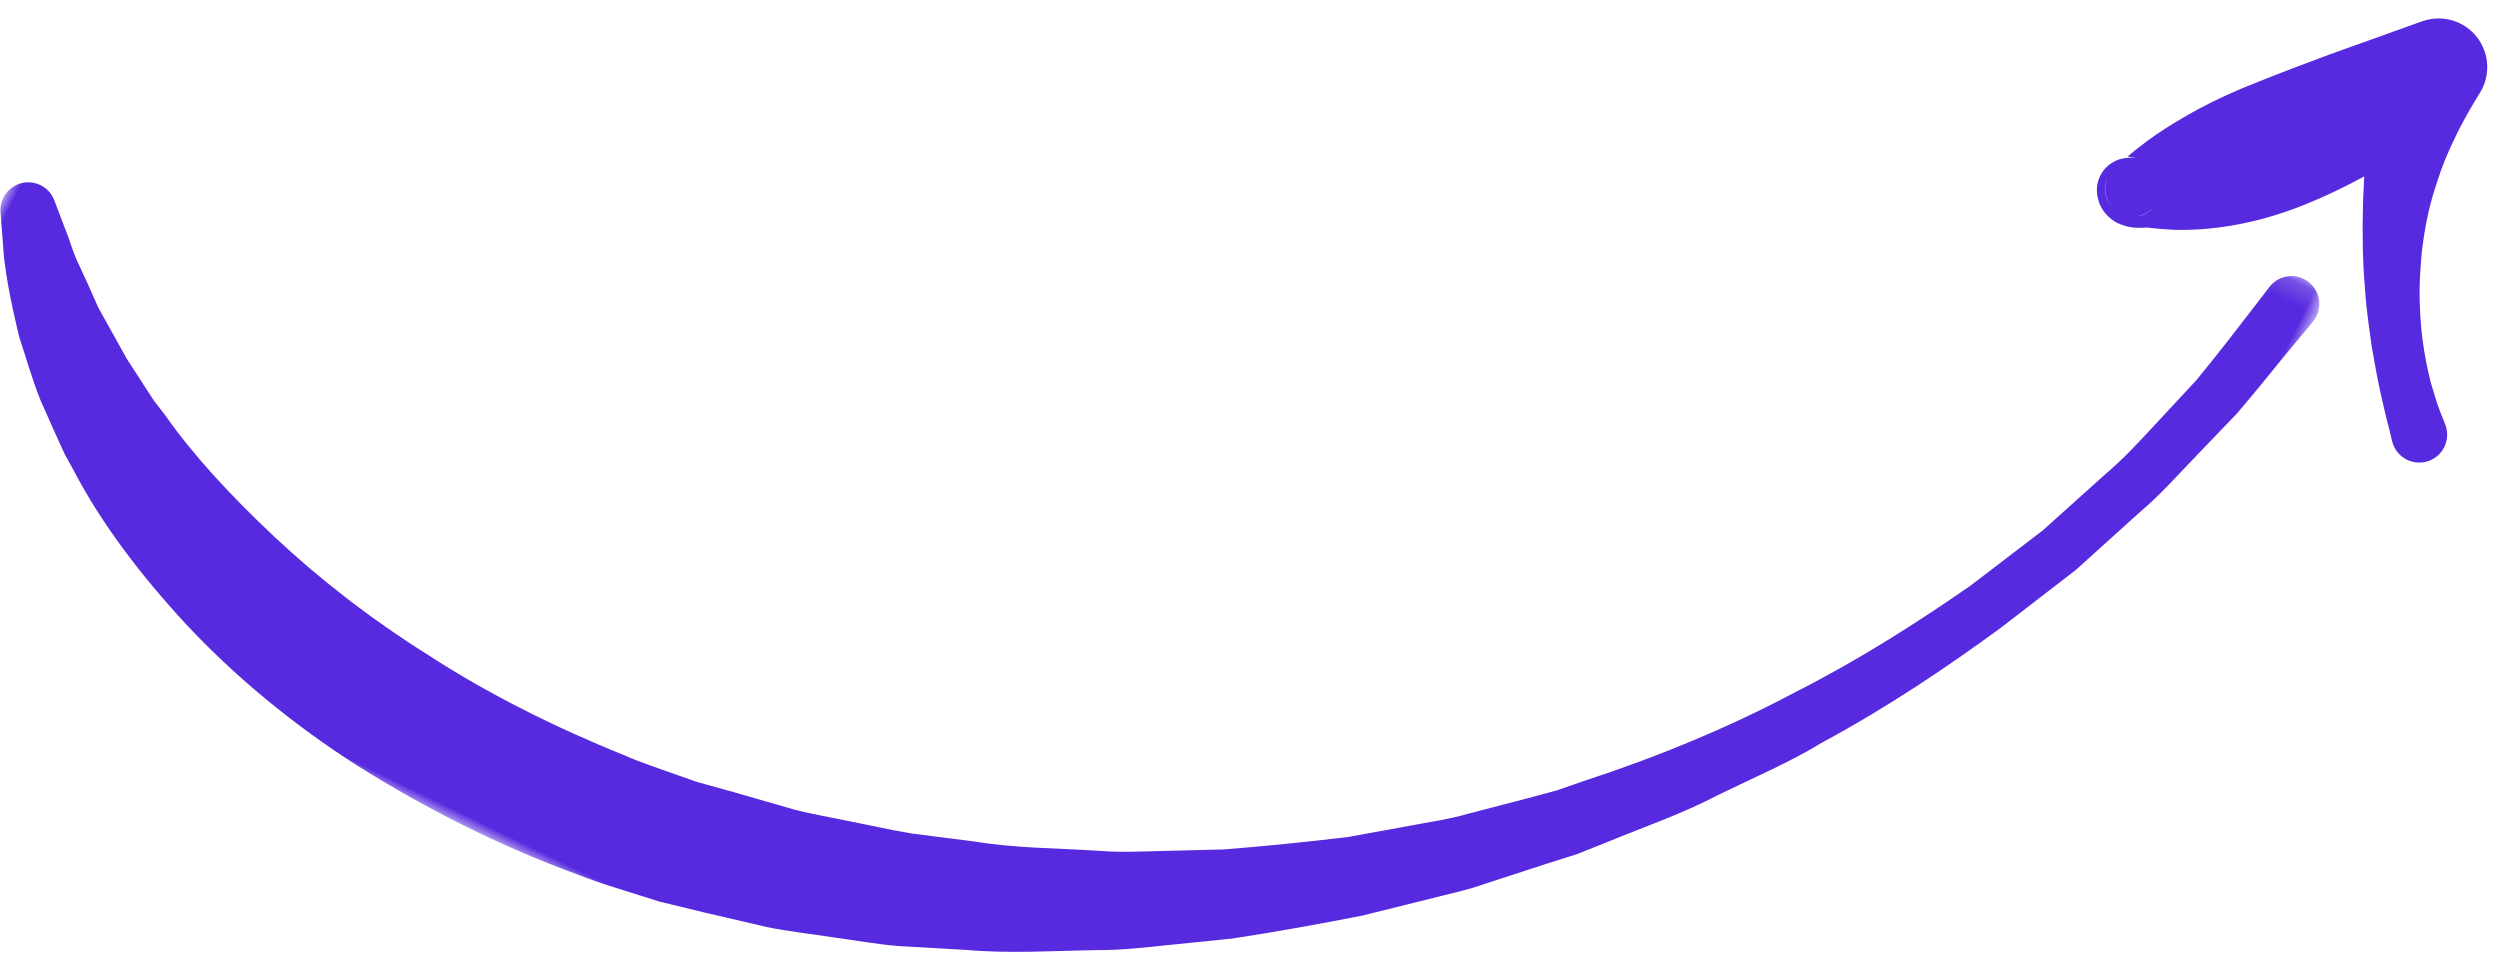 <?xml version="1.0" encoding="UTF-8"?>
<svg width="121px" height="47px" viewBox="0 0 121 47" version="1.1" xmlns="http://www.w3.org/2000/svg" xmlns:xlink="http://www.w3.org/1999/xlink">
    <!-- Generator: Sketch 50.2 (55047) - http://www.bohemiancoding.com/sketch -->
    <title>Group-6-Copy</title>
    <desc>Created with Sketch.</desc>
    <defs>
        <polygon id="path-1" points="0 0.863 62.817 0.863 62.817 104 0 104"></polygon>
    </defs>
    <g id="Page-1" stroke="none" stroke-width="1" fill="none" fill-rule="evenodd">
        <g id="demo-VF-page-desktop-1" transform="translate(-970, -418)">
            <g id="Group-6-Copy" transform="translate(1029.429, 432.602) scale(-1, 1) rotate(-116) translate(-1029.429, -432.602) translate(990.429, 376.602)">
                <g id="Group-3" transform="translate(0, 7.473)">
                    <g id="Fill-1-Clipped">
                        <mask id="mask-2" fill="white">
                            <use xlink:href="#path-1"></use>
                        </mask>
                        <g id="path-25"></g>
                        <path d="M61.739,3.531 C61.739,3.531 61.227,3.635 60.267,3.832 C59.313,4.03 57.891,4.312 56.131,4.732 C55.281,4.99 54.342,5.276 53.318,5.587 C52.294,5.898 51.184,6.221 50.034,6.729 C48.876,7.199 47.643,7.698 46.343,8.224 C45.09,8.852 43.771,9.512 42.395,10.202 C39.712,11.704 36.856,13.437 34.045,15.565 C31.195,17.634 28.394,20.095 25.725,22.848 L24.703,23.866 L23.748,24.965 C23.115,25.703 22.478,26.447 21.838,27.195 C21.172,27.922 20.622,28.751 20.024,29.546 C19.435,30.345 18.844,31.15 18.251,31.958 C17.169,33.645 16.098,35.357 15.079,37.097 L13.681,39.79 C13.213,40.686 12.73,41.573 12.364,42.518 C11.596,44.387 10.705,46.199 10.132,48.124 C9.81,49.071 9.489,50.016 9.17,50.958 C8.88,51.908 8.662,52.876 8.405,53.827 C8.171,54.783 7.882,55.721 7.694,56.677 C7.527,57.635 7.36,58.589 7.195,59.537 L6.934,60.95 L6.869,61.302 L6.836,61.476 C6.856,61.338 6.839,61.465 6.842,61.446 L6.836,61.492 L6.826,61.586 L6.74,62.328 C6.633,63.307 6.487,64.33 6.461,65.195 C6.205,68.783 6.247,72.449 6.658,75.772 C7.015,79.127 7.685,82.238 8.543,85.017 C9.404,87.792 10.374,90.293 11.517,92.352 C11.648,92.618 11.777,92.88 11.904,93.137 C12.051,93.382 12.195,93.622 12.336,93.857 C12.623,94.332 12.898,94.788 13.163,95.227 C13.753,96.071 14.294,96.846 14.783,97.548 C15.335,98.196 15.828,98.786 16.25,99.315 C16.665,99.852 17.111,100.209 17.418,100.566 C18.065,101.255 18.41,101.622 18.41,101.622 L18.512,101.731 C19.022,102.273 18.996,103.126 18.453,103.635 C18.008,104.054 17.35,104.11 16.848,103.815 C16.848,103.815 16.373,103.536 15.481,103.012 C14.563,102.509 13.336,101.609 11.82,100.356 C11.13,99.673 10.302,98.954 9.508,98.076 C9.127,97.622 8.731,97.149 8.321,96.66 C8.117,96.412 7.909,96.16 7.697,95.903 C7.507,95.633 7.312,95.358 7.115,95.079 C5.485,92.863 4.063,90.095 2.85,86.967 C1.653,83.829 0.773,80.287 0.342,76.503 C-0.061,72.694 -0.147,68.752 0.295,64.538 C0.382,63.447 0.551,62.518 0.694,61.525 L0.805,60.786 L0.844,60.524 L0.886,60.332 L0.97,59.948 L1.307,58.407 C1.542,57.381 1.779,56.347 2.016,55.308 C2.281,54.278 2.648,53.271 2.962,52.247 C3.302,51.23 3.586,50.191 3.979,49.188 C4.395,48.195 4.813,47.199 5.231,46.201 C6.002,44.179 7.088,42.296 8.063,40.37 C8.532,39.396 9.116,38.486 9.685,37.571 L11.384,34.832 C12.601,33.069 13.866,31.349 15.135,29.668 C15.813,28.859 16.487,28.053 17.158,27.252 C17.837,26.459 18.467,25.632 19.21,24.912 C19.926,24.171 20.638,23.434 21.345,22.703 L22.392,21.604 L23.507,20.589 C25.004,19.262 26.392,17.868 27.948,16.73 C29.463,15.549 30.881,14.311 32.427,13.326 C35.398,11.192 38.403,9.467 41.219,7.981 C42.648,7.273 44.017,6.595 45.319,5.95 C46.668,5.407 47.947,4.892 49.149,4.408 C50.332,3.885 51.517,3.555 52.595,3.208 C53.675,2.861 54.665,2.543 55.56,2.255 C57.343,1.789 58.741,1.506 59.692,1.258 C60.643,1.026 61.151,0.902 61.151,0.902 C61.874,0.726 62.602,1.17 62.778,1.892 C62.954,2.615 62.51,3.344 61.788,3.519 C61.774,3.523 61.754,3.527 61.739,3.531" id="Fill-1" fill="#582ADF" fill-rule="nonzero" mask="url(#mask-2)"></path>
                    </g>
                </g>
                <path d="M60.259,1.265 L61.012,1.962 C61.553,2.413 62.113,2.843 62.704,3.23 C63.293,3.619 63.911,3.96 64.538,4.283 C65.169,4.597 65.823,4.859 66.477,5.111 C67.141,5.344 67.813,5.544 68.494,5.7 C69.177,5.854 69.871,5.942 70.557,6.025 C71.246,6.094 71.939,6.099 72.622,6.097 C73.307,6.081 73.983,6.034 74.651,5.965 C75.945,5.832 77.102,6.773 77.236,8.067 C77.312,8.807 77.037,9.503 76.546,9.988 L75.985,10.535 L73.172,13.279 C72.233,14.178 71.292,15.064 70.332,15.929 C69.381,16.803 68.375,17.616 67.27,18.353 C66.717,18.721 66.145,19.076 65.531,19.401 C65.21,19.551 64.909,19.721 64.576,19.866 C64.508,19.881 64.353,20.003 64.432,19.845 C64.435,19.745 64.539,19.634 64.55,19.12 C64.548,18.868 64.431,18.503 64.24,18.285 C63.949,17.925 64.16,18.187 64.096,18.108 L64.1,18.121 L64.101,18.13 L64.037,18.07 C63.826,17.862 63.488,17.736 63.345,17.718 C62.939,17.648 62.695,17.734 62.513,17.815 C62.194,17.989 62.097,18.108 61.93,18.408 C61.876,18.593 61.662,18.82 61.878,19.54 C61.942,19.709 62.053,19.877 62.183,20.003 C62.292,20.109 62.395,20.181 62.521,20.244 C62.669,20.312 62.706,20.316 62.778,20.336 C62.847,20.351 62.916,20.361 62.983,20.364 C62.244,20.287 61.707,19.624 61.784,18.885 C61.862,18.145 62.524,17.608 63.264,17.685 C63.342,17.691 63.422,17.703 63.5,17.721 C63.583,17.743 63.63,17.748 63.787,17.823 C63.921,17.891 64.035,17.969 64.151,18.082 C64.287,18.217 64.403,18.394 64.474,18.572 C64.703,19.333 64.472,19.603 64.398,19.825 C64.187,20.196 64.023,20.374 63.627,20.582 C63.404,20.676 63.118,20.773 62.671,20.692 C62.506,20.672 62.15,20.532 61.922,20.314 L61.849,20.246 L61.845,20.245 L61.836,20.242 L61.827,20.239 C61.757,20.156 61.966,20.417 61.673,20.054 C61.434,19.766 61.296,19.315 61.298,18.979 C61.318,18.295 61.511,18.029 61.612,17.792 C61.79,17.498 61.757,17.5 61.8,17.387 C61.923,17.031 62.069,16.692 62.21,16.346 C62.515,15.675 62.873,15.045 63.268,14.444 C64.059,13.243 65.005,12.174 66.059,11.224 C66.756,10.586 67.59,9.92 68.56,9.225 L67.461,8.751 L66.383,8.25 L65.324,7.72 C64.623,7.362 63.947,6.962 63.272,6.565 C62.602,6.158 61.956,5.72 61.309,5.283 C60.675,4.826 60.046,4.364 59.433,3.88 L58.498,3.119 C58.219,2.873 57.933,2.636 57.643,2.401 C57.063,1.931 56.974,1.081 57.443,0.501 C57.913,-0.078 58.764,-0.168 59.343,0.302 C59.397,0.345 59.452,0.398 59.497,0.448 C59.746,0.725 59.999,0.999 60.259,1.265 Z" id="Fill-4" fill="#582ADF" fill-rule="nonzero"></path>
            </g>
        </g>
    </g>
</svg>